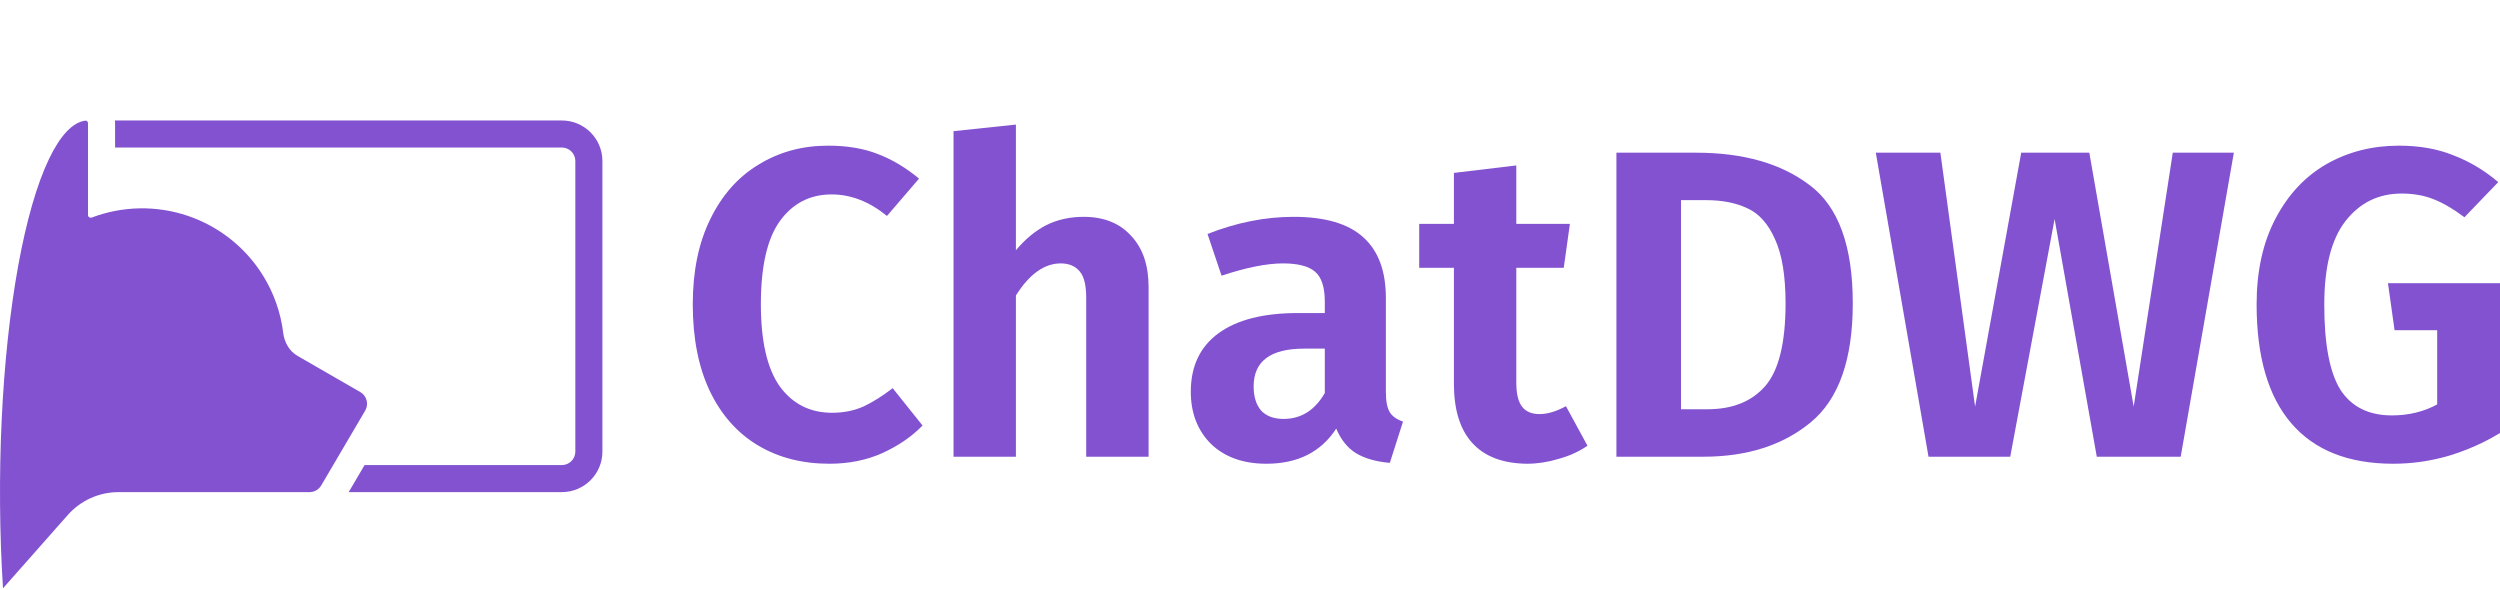<svg width="830" height="196" viewBox="0 0 830 196" fill="none" xmlns="http://www.w3.org/2000/svg">
<path d="M29.213 40.897C29.213 40.402 28.809 39.994 28.317 40.058C24.144 40.599 20.043 44.912 16.293 52.724C12.274 61.095 8.765 73.258 6.037 88.273C3.309 103.288 1.436 120.752 0.561 139.314C-0.313 157.876 -0.164 177.038 0.995 195.319L22.504 170.978C26.77 166.15 32.908 163.385 39.356 163.385H47.126C47.169 163.385 47.212 163.385 47.254 163.385H102.764C104.359 163.385 105.834 162.542 106.64 161.169L121.244 136.324C122.507 134.176 121.776 131.412 119.615 130.167L98.8 118.17C96.058 116.589 94.417 113.675 94.031 110.537C93.201 103.788 90.912 97.251 87.266 91.397C81.5 82.141 72.699 75.167 62.36 71.664C52.022 68.16 40.786 68.344 30.568 72.183C30.533 72.197 30.497 72.21 30.462 72.223C29.864 72.45 29.213 72.015 29.213 71.376L29.213 40.897Z" fill="#8252D1"/>
<path d="M115.76 163.385H186.517C193.963 163.385 200 157.358 200 149.925V53.46C200 46.026 193.963 40 186.517 40H38.157C38.187 40.3 38.202 40.599 38.202 40.897V48.973H186.517C188.999 48.973 191.011 50.982 191.011 53.46V149.925C191.011 152.403 188.999 154.411 186.517 154.411H121.034L115.76 163.385Z" fill="#8252D1"/>
<path d="M274.924 48.359C281.245 48.359 286.739 49.283 291.407 51.13C296.074 52.881 300.644 55.603 305.117 59.298L294.47 71.697C288.635 66.932 282.509 64.549 276.091 64.549C268.896 64.549 263.159 67.515 258.88 73.447C254.699 79.281 252.608 88.47 252.608 101.014C252.608 113.266 254.699 122.358 258.88 128.29C263.159 134.124 268.944 137.041 276.237 137.041C280.03 137.041 283.482 136.361 286.593 134.999C289.705 133.541 292.962 131.499 296.366 128.873L306.284 141.271C302.686 144.966 298.213 148.029 292.865 150.46C287.614 152.794 281.78 153.961 275.362 153.961C266.319 153.961 258.394 151.919 251.587 147.835C244.78 143.751 239.481 137.771 235.688 129.894C231.896 121.921 230 112.294 230 101.014C230 90.026 231.945 80.594 235.834 72.718C239.724 64.744 245.072 58.715 251.879 54.631C258.686 50.45 266.367 48.359 274.924 48.359Z" fill="#8252D1"/>
<path d="M359.745 71.988C366.454 71.988 371.705 74.079 375.497 78.26C379.387 82.344 381.332 88.033 381.332 95.326V151.627H360.62V98.826C360.62 94.645 359.891 91.728 358.432 90.075C356.973 88.324 354.883 87.449 352.16 87.449C346.715 87.449 341.755 90.999 337.282 98.097V151.627H316.571V43.546L337.282 41.358V83.073C340.394 79.378 343.749 76.607 347.347 74.76C351.042 72.912 355.174 71.988 359.745 71.988Z" fill="#8252D1"/>
<path d="M460.11 130.186C460.11 133.2 460.548 135.437 461.423 136.895C462.298 138.257 463.757 139.278 465.799 139.958L461.423 153.669C456.853 153.28 453.109 152.211 450.192 150.46C447.372 148.71 445.184 145.987 443.628 142.292C438.572 150.071 430.841 153.961 420.437 153.961C412.755 153.961 406.629 151.773 402.059 147.397C397.586 142.924 395.349 137.138 395.349 130.04C395.349 121.58 398.412 115.114 404.538 110.641C410.664 106.168 419.464 103.931 430.939 103.931H439.836V100.139C439.836 95.374 438.766 92.068 436.627 90.221C434.488 88.373 430.939 87.449 425.979 87.449C420.534 87.449 413.727 88.811 405.559 91.533L400.892 77.677C410.518 73.884 420.048 71.988 429.48 71.988C439.982 71.988 447.712 74.273 452.672 78.844C457.631 83.317 460.11 90.026 460.11 98.972V130.186ZM426.125 139.083C431.96 139.083 436.53 136.215 439.836 130.478V115.746H432.981C421.798 115.746 416.207 119.927 416.207 128.29C416.207 131.693 417.033 134.367 418.686 136.312C420.437 138.159 422.916 139.083 426.125 139.083Z" fill="#8252D1"/>
<path d="M527.041 147.981C524.221 149.925 521.012 151.384 517.415 152.356C513.914 153.426 510.413 153.961 506.913 153.961C498.939 153.864 492.91 151.578 488.826 147.105C484.742 142.632 482.7 136.069 482.7 127.415V88.908H471.177V74.322H482.7V57.402L503.412 54.923V74.322H521.207L519.165 88.908H503.412V126.977C503.412 130.672 504.044 133.346 505.308 134.999C506.572 136.652 508.517 137.479 511.143 137.479C513.768 137.479 516.685 136.604 519.894 134.853L527.041 147.981Z" fill="#8252D1"/>
<path d="M563.051 50.693C578.804 50.693 591.396 54.291 600.829 61.486C610.358 68.585 615.123 81.663 615.123 100.722C615.123 119.392 610.455 132.568 601.12 140.25C591.883 147.835 580.019 151.627 565.531 151.627H536.651V50.693H563.051ZM558.092 66.446V135.874H566.844C575.109 135.874 581.478 133.346 585.951 128.29C590.521 123.136 592.806 113.947 592.806 100.722C592.806 91.582 591.64 84.484 589.306 79.427C587.069 74.371 584.055 70.967 580.263 69.217C576.47 67.369 571.851 66.446 566.406 66.446H558.092Z" fill="#8252D1"/>
<path d="M741.639 50.693L723.99 151.627H696.131L682.129 72.718L667.397 151.627H640.267L622.764 50.693H644.206L655.728 134.999L671.044 50.693H693.652L708.383 134.999L721.365 50.693H741.639Z" fill="#8252D1"/>
<path d="M796.453 48.359C803.259 48.359 809.288 49.429 814.539 51.568C819.887 53.61 824.846 56.576 829.417 60.465L818.185 72.134C814.588 69.411 811.184 67.418 807.975 66.154C804.864 64.89 801.314 64.258 797.328 64.258C789.646 64.258 783.422 67.321 778.658 73.447C773.99 79.476 771.657 88.713 771.657 101.16C771.657 114.287 773.456 123.719 777.053 129.457C780.748 135.096 786.437 137.916 794.119 137.916C799.661 137.916 804.669 136.701 809.142 134.27V109.62H794.994L792.806 94.013H830V143.751C824.749 146.96 819.061 149.488 812.935 151.335C806.906 153.086 800.78 153.961 794.556 153.961C779.679 153.961 768.399 149.488 760.717 140.542C753.035 131.596 749.194 118.42 749.194 101.014C749.194 90.026 751.285 80.545 755.466 72.572C759.648 64.598 765.287 58.569 772.386 54.485C779.582 50.401 787.604 48.359 796.453 48.359Z" fill="#8252D1"/>
</svg>
